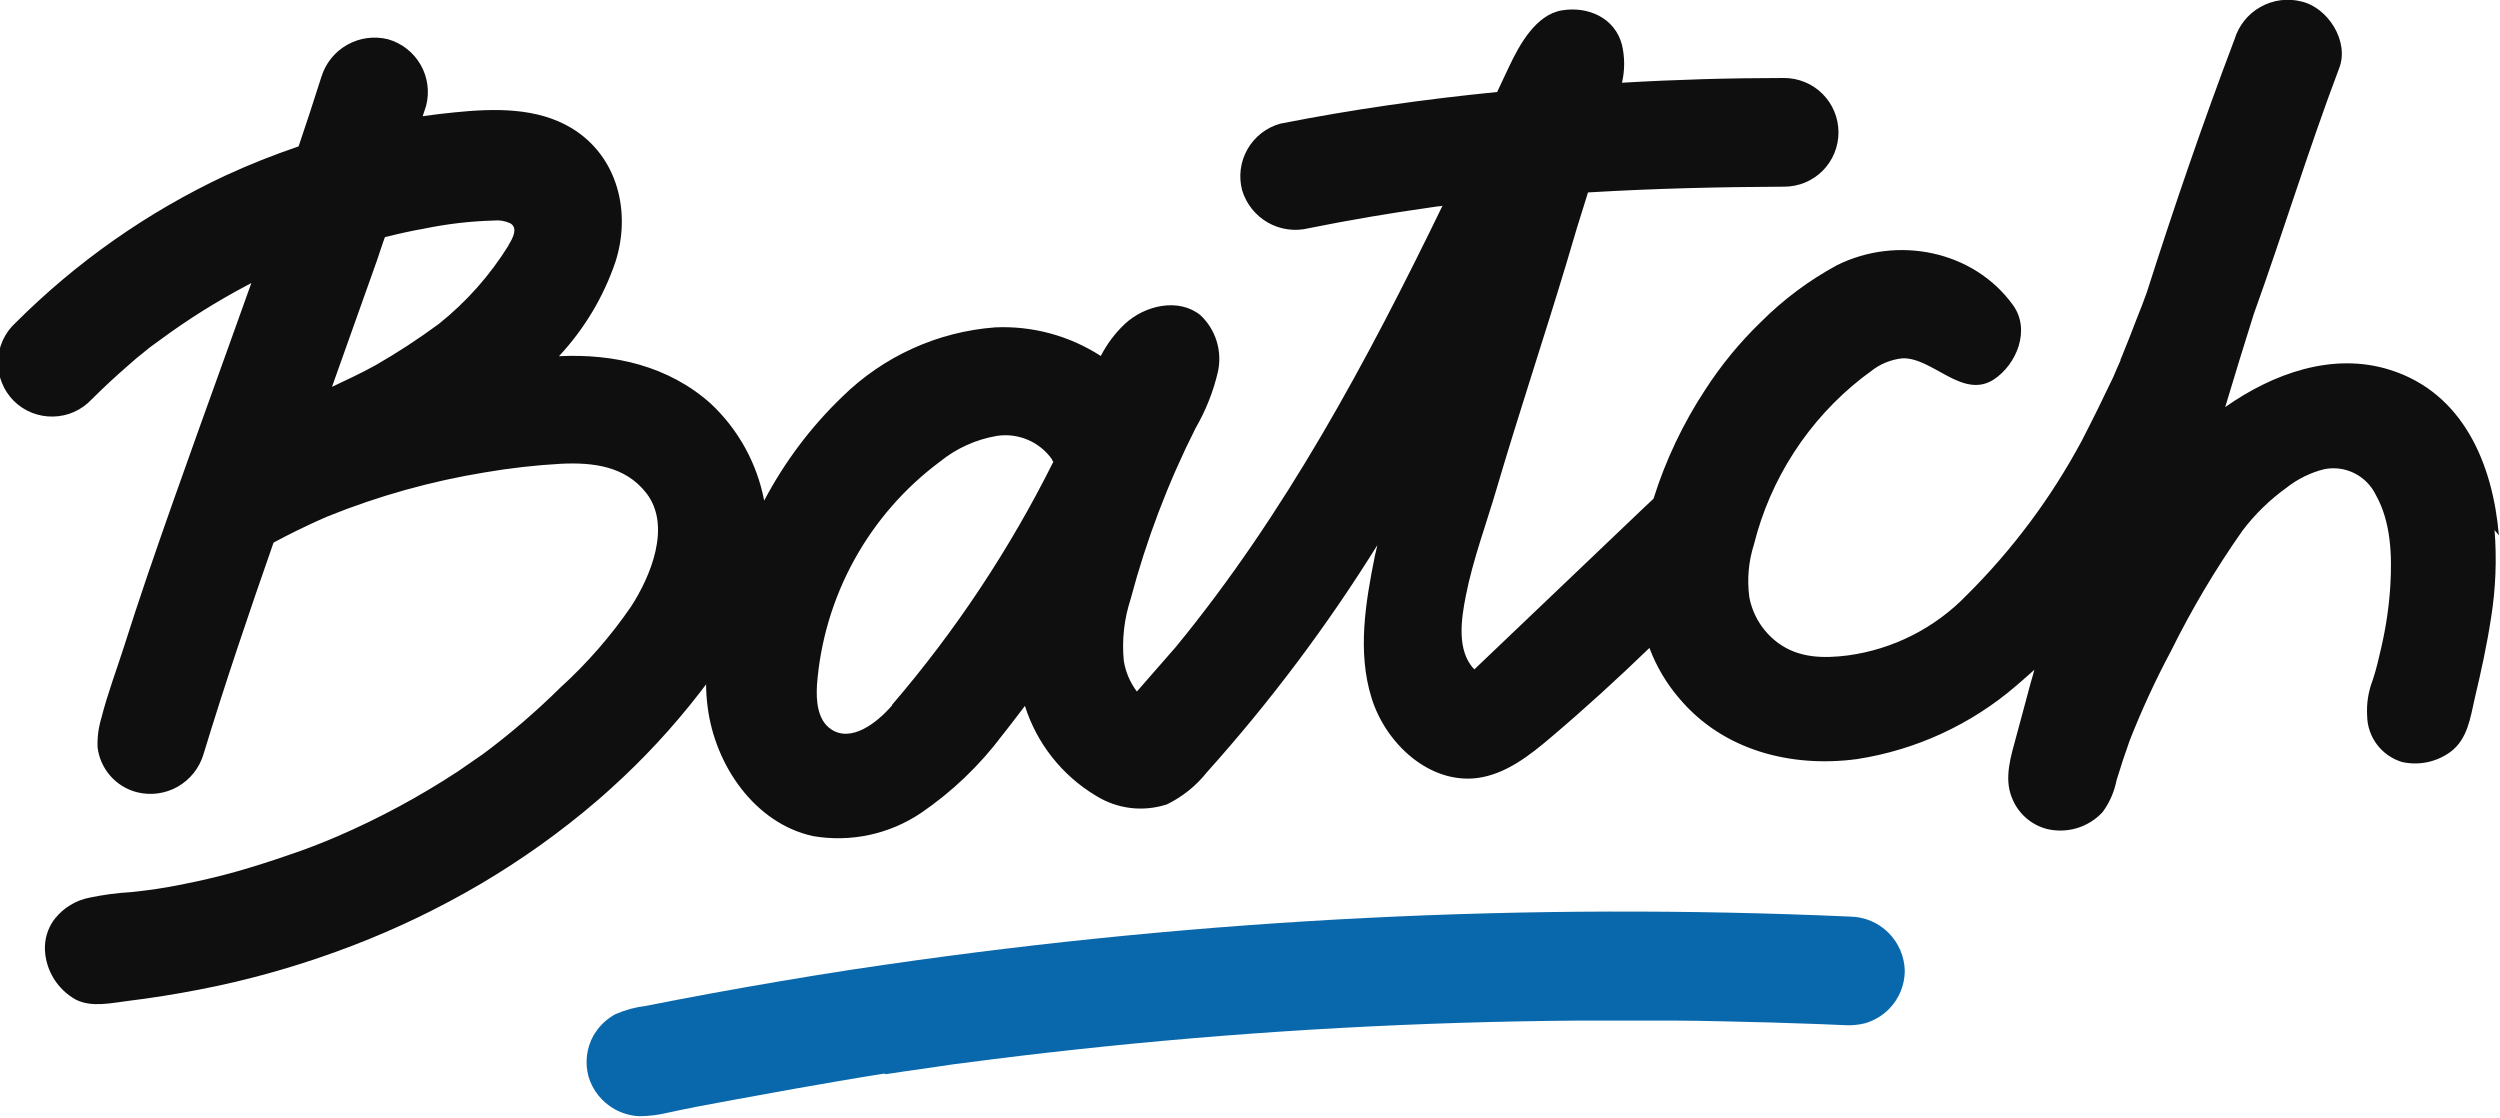 <svg viewBox="0 0 512 229" xmlns="http://www.w3.org/2000/svg"><path fill="#0F0F0F" d="M511.77 109.63c-1.23-14.5-7.24-29.09-22.2-33.85 -11.78-3.77-24.08.72-33.85 7.59 1.9-6.35 3.85-12.69 5.85-19.04 6.02-16.74 11.21-33.75 17.5-50.38 2.11-5.44-2.27-12.39-7.75-13.65 -2.84-.72-5.84-.31-8.39 1.13 -2.55 1.44-4.44 3.8-5.29 6.6 -6.49 17.11-12.41 34.41-17.97 51.84 -.68 1.86-1.36 3.72-2.13 5.56 -.85 2.26-1.74 4.5-2.65 6.74 -.19.5-.4 1.02-.61 1.47v.17c-.5 1.13-1.03 2.28-1.49 3.42 -2.11 4.45-4.26 8.81-6.5 13.14 -6.23 11.6-14.14 22.21-23.48 31.49 -6.5 6.74-15.08 11.11-24.36 12.37 -5 .63-10.04.57-14.29-2.55 -3.1-2.28-5.22-5.66-5.91-9.44 -.47-3.6-.15-7.26.95-10.72 3.38-13.51 11.16-25.51 22.12-34.11l1.75-1.3c1.87-1.53 4.15-2.48 6.56-2.73 6.15-.2 12.3 8.46 18.68 4.35 4.69-3.08 7.59-10.14 3.99-15.19 -8.1-11.29-23.8-14.36-36.12-8.21 -5.71 3.1-10.94 7-15.53 11.59 -4.33 4.18-8.16 8.84-11.42 13.89 -4.54 6.91-8.11 14.42-10.59 22.31 -.53.48-1.03 1.02-1.56 1.47l-35.14 33.5c-3.69-3.81-2.67-10.38-1.74-15.08 1.45-7.41 4.23-14.81 6.34-22.04 4.53-15.39 9.63-30.66 14.26-46.04 1.4-4.85 2.88-9.69 4.42-14.52 13.33-.8 26.72-1.12 40.21-1.18 1.45 0 2.9-.29 4.25-.85 1.34-.56 2.57-1.38 3.6-2.41 1.03-1.04 1.84-2.26 2.4-3.61 .55-1.35.84-2.8.84-4.26s-.29-2.91-.85-4.26c-.56-1.35-1.38-2.58-2.41-3.61 -1.04-1.04-2.26-1.85-3.61-2.41s-2.8-.85-4.26-.85c-11.09 0-22.16.32-33.21.97 .59-2.55.59-5.2 0-7.75 -1.44-5.57-6.99-7.96-12.31-7.07 -5.33.89-8.7 7.04-10.81 11.52l-2.45 5.2c-14.81 1.47-29.63 3.56-44.44 6.49 -2.83.8-5.24 2.68-6.69 5.23 -1.46 2.55-1.85 5.58-1.09 8.42 .85 2.8 2.74 5.16 5.28 6.61 2.54 1.44 5.55 1.85 8.39 1.14 8.2-1.65 16.47-3.06 24.79-4.23l2.58-.38 -.92.14c.3.01.61-.03.91-.13 -15.46 31.85-32.22 63.1-54.63 90.38l-7.96 9.11c-1.41-1.86-2.33-4.04-2.69-6.34 -.4-4.26.08-8.54 1.41-12.6 3.21-12.09 7.66-23.81 13.29-34.98 2.11-3.64 3.67-7.57 4.61-11.67 .43-2.06.33-4.2-.3-6.21s-1.77-3.83-3.3-5.27c-4.4-3.57-11.29-2.12-15.5 1.8 -2 1.89-3.65 4.1-4.91 6.55 -6.43-4.15-13.98-6.2-21.61-5.86 -11.82.88-22.94 5.94-31.38 14.25 -6.42 6.18-11.8 13.35-15.95 21.23 -1.46-7.62-5.29-14.57-10.95-19.87 -8.64-7.71-19.8-10.26-31.08-9.7 5.18-5.55 9.12-12.13 11.57-19.32 3.24-10.1.53-21.54-8.86-27.32 -7.18-4.38-16.07-4.11-24.09-3.3 -2.12.2-4.36.48-6.53.79l.7-2.12c.74-2.84.34-5.86-1.11-8.4 -1.46-2.55-3.85-4.43-6.67-5.24 -2.84-.71-5.85-.3-8.39 1.14 -2.55 1.44-4.44 3.81-5.29 6.61 -1.5 4.73-3.05 9.46-4.65 14.19 -5.11 1.73-10.12 3.73-15.01 5.98 -15.98 7.49-30.53 17.71-43 30.19 -1.1 1-1.97 2.22-2.58 3.57 -.62 1.36-.95 2.84-.98 4.34 -.03 1.5.25 2.99.82 4.37 .55 1.38 1.38 2.63 2.44 3.69 1.05 1.04 2.31 1.86 3.69 2.41 1.37.54 2.85.81 4.34.78 1.49-.03 2.96-.35 4.32-.96 1.36-.61 2.58-1.49 3.6-2.58 2.43-2.42 4.95-4.76 7.53-6.99 1.07-.96 2.11-1.86 3.3-2.77 .67-.58 1.37-1.12 2.11-1.62 -2.33 1.67.75-.55 1.18-.87 5.57-4.1 11.43-7.78 17.54-11.01l1.02-.54C44.34 78 36.99 97.96 30.13 118.04c-1.62 4.75-3.19 9.54-4.72 14.35 -1.53 4.8-3.38 9.65-4.65 14.67 -.59 1.93-.85 3.94-.78 5.96 .25 2.16 1.16 4.2 2.59 5.85 1.43 1.64 3.33 2.82 5.44 3.37 2.83.72 5.84.32 8.39-1.13 2.54-1.45 4.43-3.82 5.27-6.63 4.44-14.58 9.33-28.99 14.35-43.35 1.54-.82 3.07-1.64 4.63-2.39l2.92-1.4 1.69-.77 1.09-.49 .85-.36c10.34-4.17 21.12-7.18 32.13-8.98 5.15-.88 10.35-1.47 15.57-1.76 6.56-.32 13.16.49 17.43 5.96 5.29 6.74.88 17.17-3.08 23.27 -4.17 6.08-9.03 11.65-14.49 16.61 -4.94 4.88-10.21 9.42-15.78 13.57 -1.72 1.2-3.45 2.39-5.18 3.58 -7.84 5.15-16.12 9.61-24.73 13.33 -3.27 1.41-6.57 2.67-9.9 3.79 -3.52 1.22-7.08 2.36-10.59 3.36 -3.51.99-7.18 1.87-10.85 2.59 -3.63.76-7.29 1.31-10.97 1.67 -2.86.17-5.69.55-8.49 1.14 -2.75.55-5.21 2.04-6.97 4.22l-.34.44c-1.23 1.76-1.85 3.88-1.76 6.03 .09 2.1.73 4.13 1.84 5.92 1.11 1.78 2.66 3.25 4.5 4.27 3.33 1.67 7.43.64 10.96.22l3.42-.45c4.84-.69 9.65-1.54 14.42-2.55 4.77-1.02 9.5-2.22 14.16-3.62 4.65-1.38 9.23-2.95 13.79-4.7 4.56-1.76 8.99-3.67 13.33-5.76 4.33-2.1 8.67-4.4 12.86-6.87 4.18-2.47 8.27-5.13 12.23-7.95 3.95-2.83 7.85-5.86 11.57-9.06 .97-.83 1.92-1.68 2.87-2.54 6.59-5.95 12.64-12.47 18.08-19.49 .46-.6.93-1.19 1.37-1.8 .01 1.51.12 3.03.31 4.54 1.49 12.06 9.71 23.94 21.58 26.53 7.7 1.33 15.62-.36 22.11-4.72 6.39-4.36 12.03-9.75 16.67-15.94 1.58-1.96 3.07-3.99 4.63-6 2.43 7.68 7.59 14.22 14.5 18.37 2.15 1.35 4.57 2.22 7.1 2.53 2.52.31 5.08.05 7.5-.74 3.16-1.55 5.95-3.78 8.14-6.54 12.98-14.47 24.67-30.04 34.94-46.55 -.15.71-.34 1.43-.49 2.11 -1.95 9.65-3.63 19.78-.7 29.19 2.92 9.41 11.88 17.63 21.64 16.4 5.83-.76 10.76-4.63 15.26-8.47 6.87-5.82 13.53-11.91 20.01-18.17 1.4 3.75 3.45 7.23 6.06 10.27 8.99 10.74 22.96 14.29 36.41 12.5 12.11-1.86 23.46-7.1 32.74-15.11 1.24-1.03 3.62-3.19 3.62-3.19s-.66 2.47-.86 3.07l-.96 3.59c-.64 2.32-1.26 4.65-1.88 6.98 -1.09 4.01-2.53 8.46-.94 12.45 .59 1.59 1.56 3.02 2.83 4.16 1.26 1.13 2.78 1.95 4.43 2.37 2.02.47 4.14.41 6.14-.2 1.99-.61 3.79-1.73 5.21-3.26 1.43-1.94 2.41-4.18 2.87-6.55 .83-2.73 1.71-5.42 2.68-8.11 2.46-6.26 5.28-12.38 8.45-18.31 4.25-8.59 9.15-16.85 14.66-24.69 2.55-3.36 5.59-6.32 9.01-8.78 2.28-1.8 4.92-3.1 7.74-3.8 2.1-.42 4.28-.12 6.19.84 1.91.96 3.45 2.53 4.38 4.46 3.07 5.47 3.32 12.3 2.96 18.46 -.26 4.27-.88 8.51-1.84 12.68 -.52 2.26-1.03 4.55-1.77 6.74 -.91 2.35-1.3 4.88-1.14 7.4 .04 2.12.76 4.18 2.05 5.87 1.29 1.68 3.09 2.92 5.12 3.53 1.69.37 3.45.38 5.15.03 1.7-.36 3.3-1.07 4.71-2.09 3.59-2.65 4.1-7.09 5.03-11.11 1.29-5.42 2.48-10.88 3.32-16.41 .95-5.93 1.18-11.96.71-17.94l.01.03Zm-407.6-59.4c-3.81 6.14-8.64 11.59-14.29 16.1 -4.18 3.08-8.53 5.93-13.04 8.51 -2.88 1.59-5.86 2.97-8.85 4.39 3.07-8.64 6.15-17.28 9.23-25.94 .55-1.57 1.02-3.16 1.61-4.72 2.68-.68 5.37-1.28 8.1-1.76 4.66-.96 9.39-1.51 14.15-1.64 1.16-.13 2.33.06 3.4.55 1.71.94.49 3.16-.34 4.47Zm78.55 94.21c-3.22 3.74-8.47 7.68-12.53 4.9 -2.76-1.86-3.08-5.78-2.87-9.1 .68-8.97 3.29-17.69 7.63-25.57 4.34-7.88 10.32-14.74 17.53-20.11 3.37-2.74 7.39-4.56 11.68-5.29 2.13-.33 4.32-.05 6.31.79 1.99.84 3.7 2.22 4.96 3.98 0 .16.18.35.29.54 -8.93 17.9-20.03 34.64-33.07 49.82h.02Z"/><path fill="#0968AC" d="M181.35 220s7.27-1.09 10.92-1.59l2.98-.44 8.02-1.03c7.67-.97 15.36-1.84 23.07-2.63 32.13-3.29 64.4-5.05 96.8-5.29 3.29 0 6.59 0 9.88 0 3.29 0 6.62 0 9.93 0 3.31 0 6.62.08 9.94.15 3.32.07 6.62.14 9.93.24 3.31.1 6.62.2 9.93.33 1.65.06 3.29.16 4.93.21 1.42.09 2.85-.03 4.23-.37 1.85-.53 3.54-1.52 4.91-2.88 2.08-2.09 3.26-4.91 3.28-7.85 -.06-2.94-1.26-5.74-3.33-7.81 -2.08-2.08-4.88-3.27-7.82-3.32 -66.05-2.93-132.22.37-197.64 9.85 -4.79.68-9.54 1.41-14.26 2.18 -4.72.77-9.46 1.57-14.22 2.41 -4.73.83-9.45 1.7-14.17 2.6 -2.06.39-4.2.81-6.29 1.23 -2.18.26-4.31.83-6.32 1.71 -1.7.91-3.14 2.24-4.18 3.86 -.12.16-.21.32-.31.49 -1.45 2.57-1.81 5.6-1.03 8.45 .84 2.81 2.74 5.18 5.29 6.63 1.57.88 3.32 1.39 5.12 1.47 1.92-.01 3.83-.24 5.7-.69 1.98-.4 3.97-.87 5.97-1.24l7.45-1.39 8.59-1.56c2.96-.55 5.93-1.07 8.91-1.58 2.8-.5 5.6-.98 8.41-1.44l2.74-.45 2.47-.39Z"/></svg>